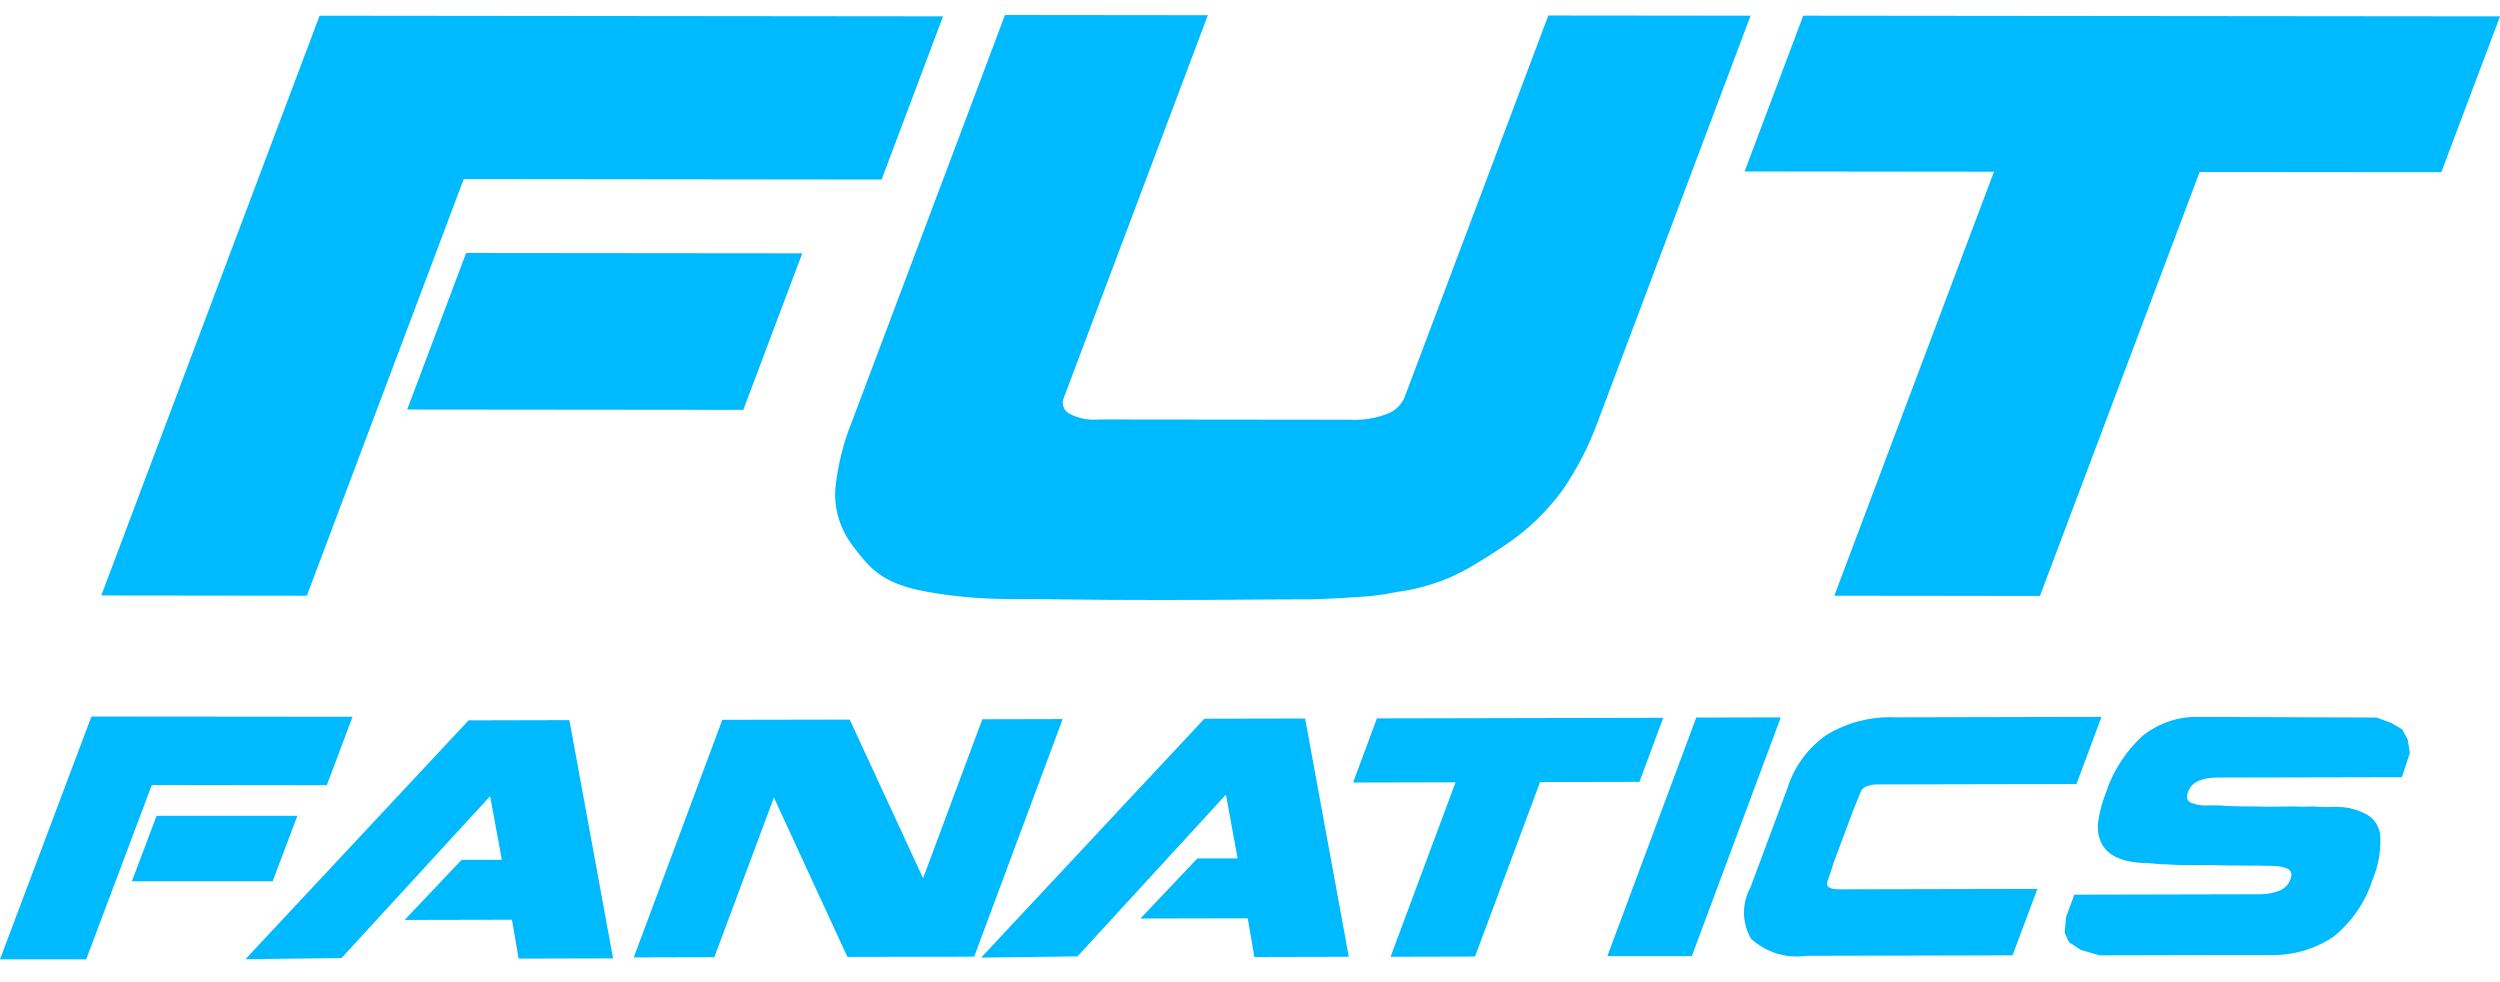 <svg width="84" height="33" viewBox="0 0 84 33" fill="none" xmlns="http://www.w3.org/2000/svg">
<path d="M11.468 32.191L8.245 32.23L15.745 24.204L19.131 24.196L20.599 32.202L17.426 32.21L17.202 30.903L13.595 30.91L15.511 28.889H16.861C16.826 28.689 16.79 28.508 16.761 28.338C16.732 28.168 16.697 28.001 16.668 27.838C16.639 27.675 16.606 27.5 16.575 27.324C16.544 27.148 16.508 26.955 16.467 26.751L11.476 32.19L11.468 32.191Z" fill="#00BAFF"/>
<path d="M26.002 26.799L24.002 32.162L21.295 32.169L24.269 24.186L28.551 24.178L31.015 29.508L33.006 24.167L35.706 24.161L32.732 32.144L28.473 32.152L26.004 26.799H26.002Z" fill="#00BAFF"/>
<path d="M36.191 32.135L32.966 32.176L40.466 24.149L43.852 24.142L45.32 32.148L42.147 32.155L41.924 30.855L38.318 30.862L40.233 28.842H41.583C41.548 28.642 41.513 28.461 41.483 28.292C41.453 28.123 41.417 27.955 41.39 27.786C41.363 27.617 41.329 27.448 41.297 27.272C41.265 27.096 41.231 26.904 41.19 26.7L36.2 32.138L36.191 32.135Z" fill="#00BAFF"/>
<path d="M49.56 32.14L46.723 32.147L48.907 26.285L45.464 26.293L46.264 24.138L55.885 24.118L55.085 26.271L51.747 26.278L49.561 32.139L49.56 32.14Z" fill="#00BAFF"/>
<path d="M59.832 24.11L56.845 32.126H54.007L56.994 24.11L59.832 24.104V24.11Z" fill="#00BAFF"/>
<path d="M60.081 26.41C60.318 25.708 60.777 25.102 61.388 24.683C62.078 24.27 62.873 24.068 63.676 24.102L70.61 24.087L69.77 26.343L63.115 26.357C62.977 26.351 62.839 26.374 62.71 26.425C62.632 26.452 62.567 26.509 62.53 26.584L62.274 27.209L61.602 29.009C61.576 29.102 61.545 29.201 61.509 29.309C61.473 29.417 61.435 29.518 61.403 29.609C61.335 29.791 61.467 29.88 61.803 29.881L68.457 29.867L67.622 32.099L60.688 32.116C60.356 32.163 60.017 32.136 59.697 32.037C59.376 31.937 59.081 31.768 58.834 31.541C58.683 31.28 58.602 30.985 58.598 30.684C58.594 30.383 58.668 30.086 58.813 29.822L60.086 26.408L60.081 26.41Z" fill="#00BAFF"/>
<path d="M79.968 27.977C80.016 28.514 79.93 29.055 79.719 29.552C79.477 30.311 79.017 30.982 78.395 31.481C77.748 31.91 76.981 32.122 76.206 32.087L70.55 32.099L69.922 31.92L69.522 31.659L69.372 31.343L69.417 30.821L69.697 30.061L75.934 30.047C76.144 30.047 76.352 30.011 76.549 29.941C76.642 29.911 76.728 29.86 76.798 29.792C76.869 29.724 76.923 29.641 76.957 29.549C77.033 29.343 76.979 29.216 76.798 29.163C76.677 29.123 76.552 29.101 76.425 29.096C76.287 29.09 76.119 29.087 75.917 29.086C75.838 29.08 75.76 29.08 75.681 29.086C75.568 29.086 75.413 29.086 75.224 29.08H74.875C74.416 29.066 74.044 29.063 73.755 29.066C73.466 29.069 73.273 29.066 73.155 29.061L72.815 29.044C72.702 29.044 72.598 29.036 72.492 29.029C72.431 29.022 72.373 29.016 72.312 29.011C72.26 29.009 72.208 29.004 72.156 28.995H71.981C71.2 28.951 70.724 28.689 70.555 28.206C70.485 27.995 70.469 27.771 70.507 27.553C70.556 27.245 70.638 26.943 70.751 26.653C70.992 25.918 71.416 25.256 71.983 24.73C72.532 24.287 73.223 24.059 73.928 24.088L79.849 24.109L80.338 24.287L80.711 24.503L80.898 24.844L80.972 25.297L80.704 26.113L74.479 26.126C74.282 26.125 74.086 26.159 73.9 26.226C73.812 26.257 73.731 26.308 73.665 26.375C73.599 26.442 73.549 26.522 73.518 26.611C73.454 26.784 73.482 26.904 73.605 26.968C73.782 27.042 73.974 27.074 74.165 27.061H74.596C74.696 27.077 74.923 27.086 75.269 27.094H75.606C76.006 27.108 76.347 27.11 76.628 27.102C76.908 27.094 77.128 27.094 77.281 27.102C77.376 27.109 77.472 27.109 77.567 27.102C77.651 27.095 77.734 27.095 77.818 27.102C77.859 27.109 77.9 27.113 77.942 27.113H78.042C78.142 27.119 78.242 27.119 78.342 27.113C78.425 27.105 78.509 27.105 78.592 27.113C78.917 27.124 79.235 27.211 79.521 27.367C79.633 27.43 79.73 27.515 79.805 27.619C79.881 27.723 79.933 27.841 79.959 27.967L79.966 27.979L79.968 27.977Z" fill="#00BAFF"/>
<path d="M2.893 32.233H0L3.072 24.075L11.845 24.083L10.981 26.383L5.101 26.376L4.71 27.415L3.884 29.608L2.894 32.239L2.893 32.233ZM5.262 27.41H9.992L9.161 29.61H4.431L5.261 27.41H5.262Z" fill="#00BAFF"/>
<path d="M40.585 0.507L35.751 13.348C35.706 13.441 35.697 13.546 35.725 13.645C35.753 13.744 35.816 13.829 35.902 13.885C36.211 14.054 36.563 14.127 36.914 14.094L45.379 14.103C45.806 14.125 46.232 14.055 46.629 13.898C46.879 13.799 47.08 13.606 47.189 13.361L52.024 0.52L58.819 0.527L53.686 14.166C53.392 14.975 52.998 15.743 52.512 16.454C51.996 17.162 51.363 17.777 50.64 18.271C50.26 18.528 49.918 18.748 49.613 18.93C49.346 19.095 49.068 19.242 48.782 19.372C48.188 19.635 47.559 19.811 46.915 19.892C46.507 19.979 46.093 20.035 45.677 20.057C45.163 20.094 44.639 20.121 44.104 20.138C43.538 20.138 42.797 20.138 41.891 20.147C40.985 20.156 39.991 20.161 38.913 20.16C37.762 20.16 36.759 20.154 35.904 20.142C35.049 20.13 34.339 20.125 33.772 20.126C32.872 20.119 31.975 20.035 31.09 19.874H31.119C30.838 19.83 30.561 19.761 30.292 19.667C30.069 19.592 29.856 19.491 29.656 19.367C29.456 19.242 29.275 19.088 29.119 18.912C28.93 18.701 28.753 18.48 28.589 18.25C28.213 17.725 28.028 17.087 28.065 16.443C28.143 15.653 28.335 14.878 28.634 14.143L33.767 0.504L40.59 0.511L40.585 0.507Z" fill="#00BAFF"/>
<path d="M68.539 20.024L61.633 20.016L66.997 5.77L58.619 5.761L60.589 0.527L84.001 0.55L82.028 5.785L73.908 5.778L68.543 20.023L68.539 20.024Z" fill="#00BAFF"/>
<path d="M10.309 20.016L3.403 20.008L10.738 0.528L31.686 0.549L29.622 6.033L15.58 6.018L14.647 8.499L12.675 13.734L10.31 20.015L10.309 20.016ZM15.663 8.501L26.956 8.512L24.974 13.772L13.681 13.761L15.662 8.501H15.663Z" fill="#00BAFF"/>
</svg>
